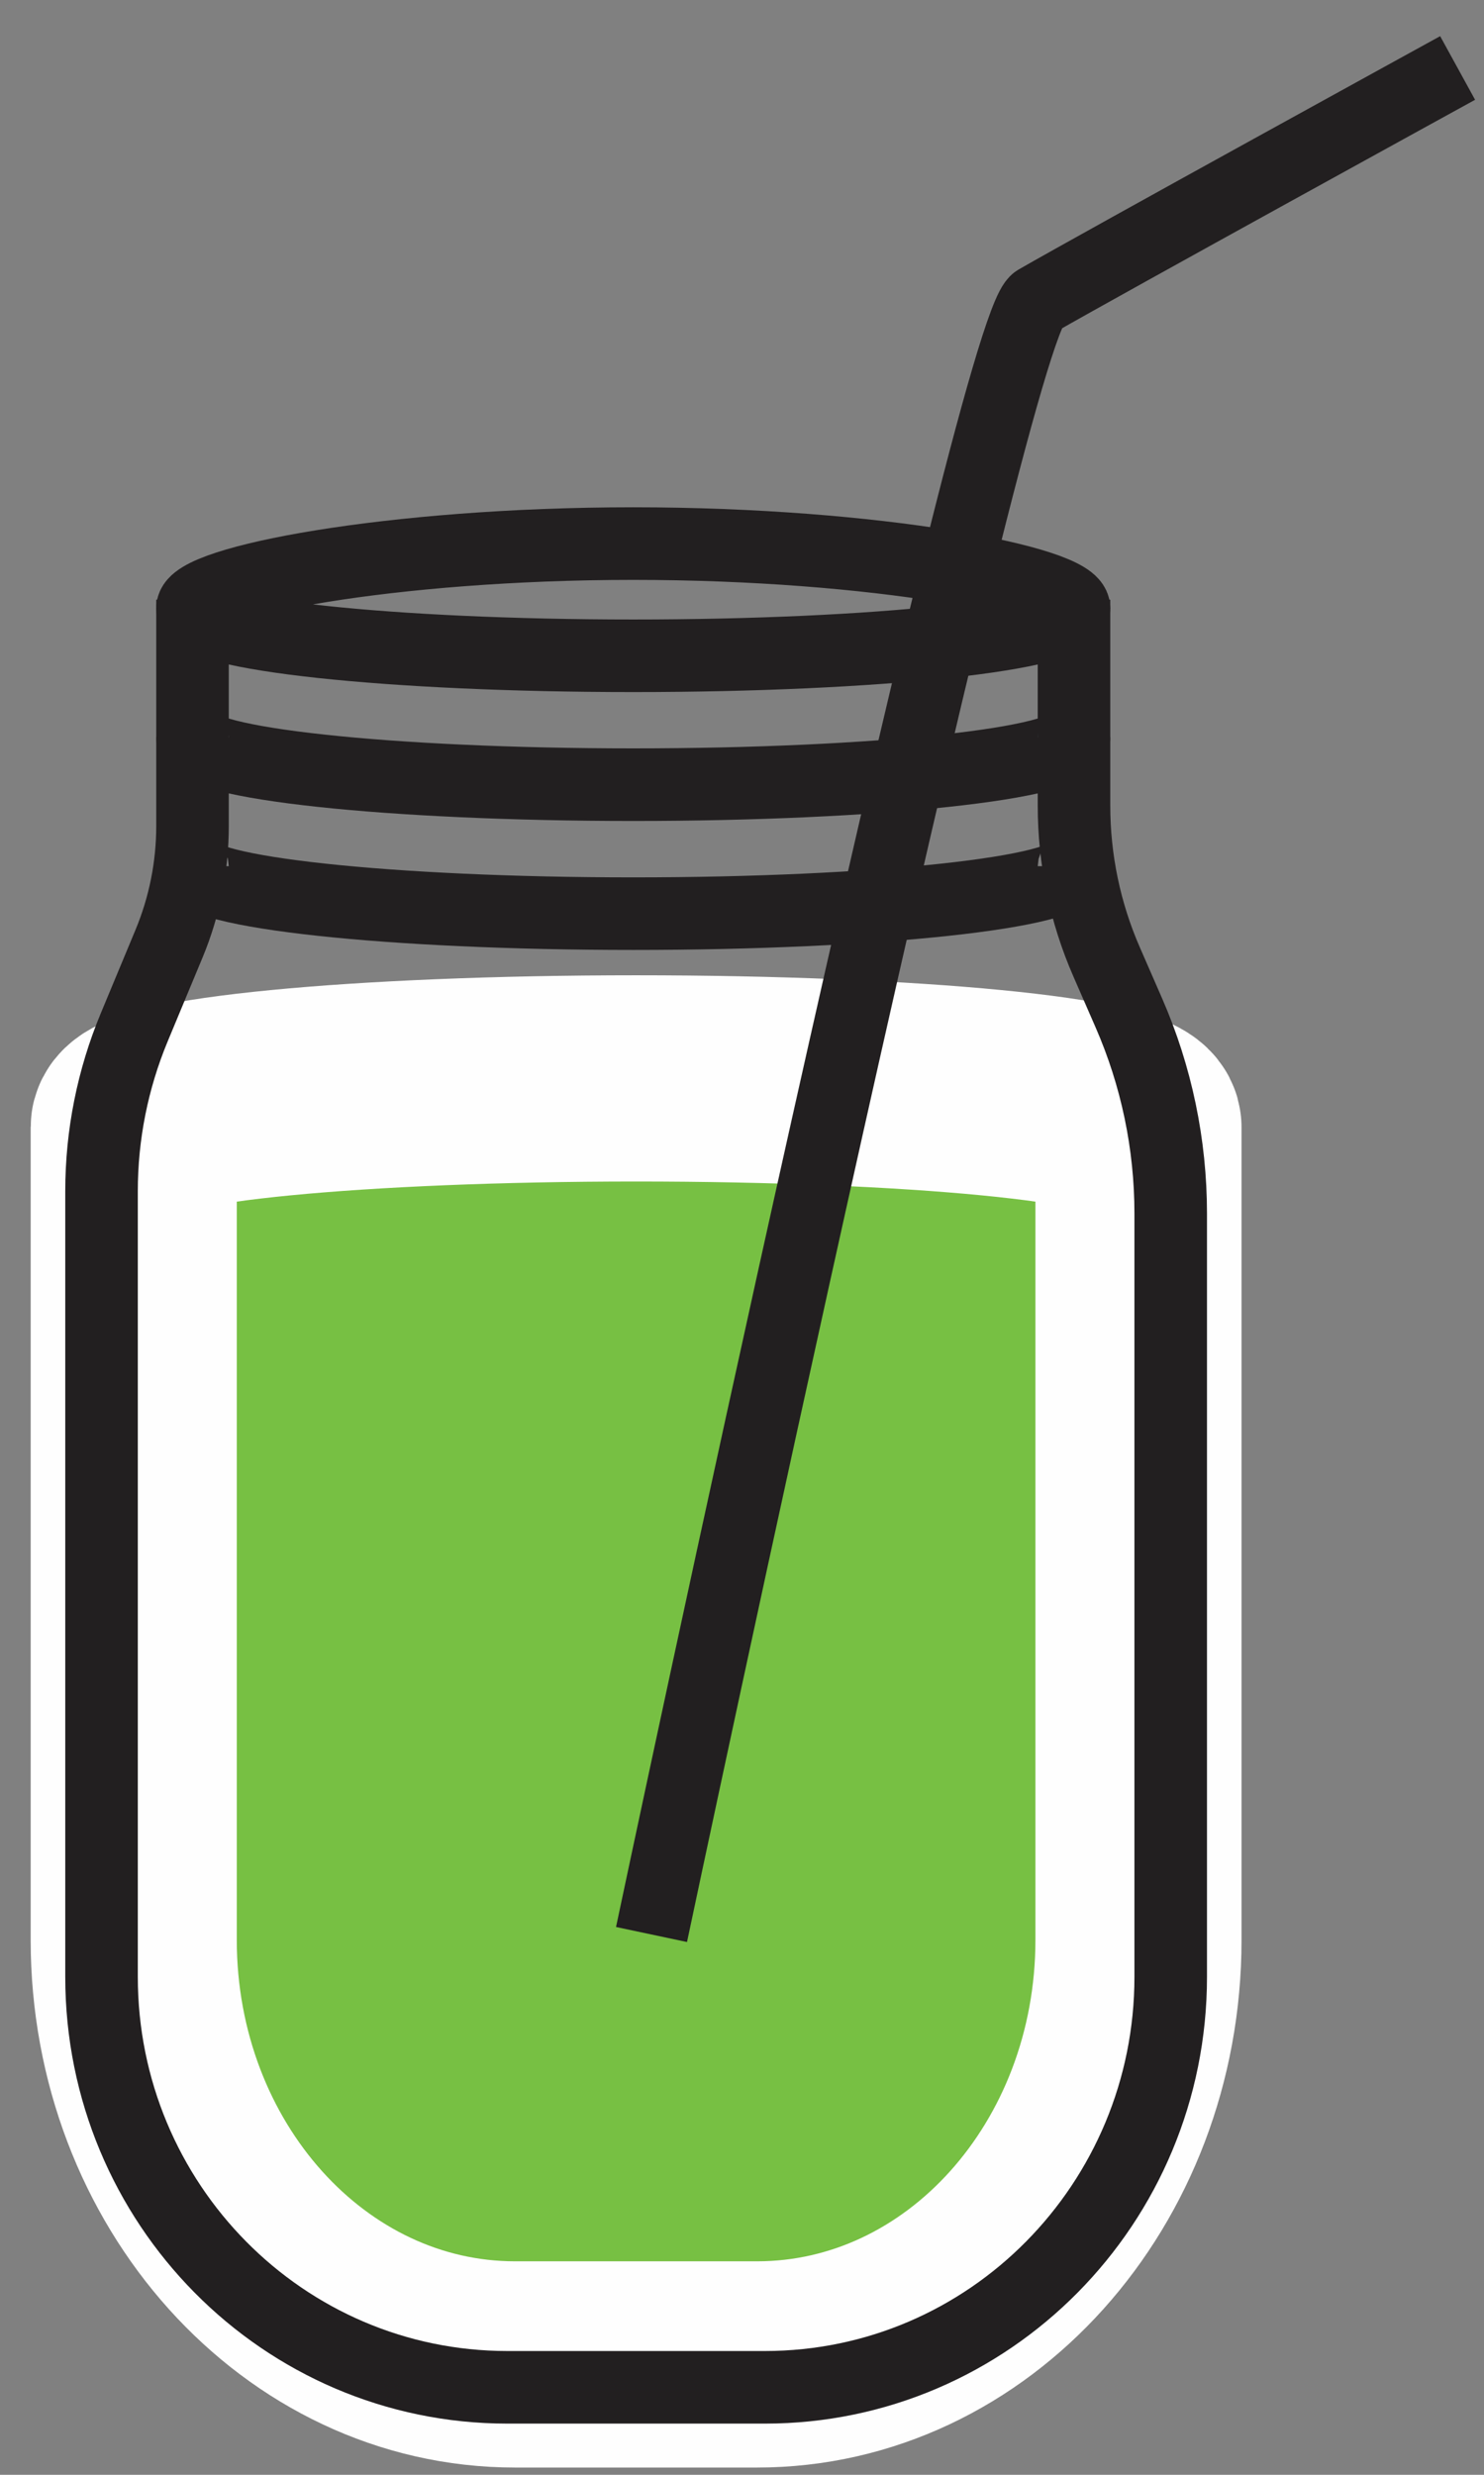 <?xml version="1.0" encoding="UTF-8" standalone="no"?>
<svg width="36px" height="60px" viewBox="0 0 36 60" version="1.1" xmlns="http://www.w3.org/2000/svg" xmlns:xlink="http://www.w3.org/1999/xlink">
    <rect x="0" y="0" width="36" height="60" fill="#808080" stroke="none"/>
    <!-- Generator: Sketch 40.1 (33804) - http://www.bohemiancoding.com/sketch -->
    <title>Page 1</title>
    <desc>Created with Sketch.</desc>
    <defs></defs>
    <g id="Recipes" stroke="none" stroke-width="1" fill="none" fill-rule="evenodd">
        <g id="Recipes-Page-v3.1" transform="translate(-416, -748)">
            <g id="Group-31" transform="translate(-3, 721)">
                <g id="Page-1" transform="translate(421, 28)">
                    <path d="M13.431,25.145 C6.701,25.145 1.244,25.675 1.244,26.33 L1.244,46.032 C1.244,51.717 5.386,56.324 10.495,56.324 L16.367,56.324 C21.477,56.324 25.618,51.717 25.618,46.032 L25.618,26.33 C25.618,25.675 20.162,25.145 13.431,25.145" id="Fill-1" fill="#77C043"></path>
                    <path d="M13.431,25.145 C6.701,25.145 1.244,25.675 1.244,26.33 L1.244,46.032 C1.244,51.717 5.386,56.324 10.495,56.324 L16.367,56.324 C21.477,56.324 25.618,51.717 25.618,46.032 L25.618,26.33 C25.618,25.675 20.162,25.145 13.431,25.145 L13.431,25.145 Z" id="Stroke-3" stroke="#FEFEFE" stroke-width="5"></path>
                    <path d="M2.67,13.539 L2.67,19.026 C2.67,20.007 2.476,20.977 2.1,21.88 L1.257,23.905 C0.733,25.163 0.463,26.514 0.463,27.879 L0.463,46.928 C0.463,52.424 4.87,56.879 10.308,56.879 L16.555,56.879 C21.991,56.879 26.4,52.424 26.4,46.928 L26.4,28.42 C26.4,26.745 26.054,25.089 25.385,23.558 L24.845,22.321 C24.323,21.128 24.054,19.838 24.054,18.533 L24.054,13.539" id="Stroke-5" stroke="#221F20" stroke-width="1.76"></path>
                    <path d="M24.054,13.749 C24.054,14.384 19.267,14.899 13.362,14.899 C7.457,14.899 2.67,14.384 2.67,13.749 C2.67,13.113 7.457,12.179 13.362,12.179 C19.267,12.179 24.054,13.113 24.054,13.749 L24.054,13.749 Z" id="Stroke-7" stroke="#221F20" stroke-width="1.76"></path>
                    <path d="M24.054,20 C24.054,20.635 19.267,21.151 13.362,21.151 C7.457,21.151 2.67,20.635 2.67,20" id="Stroke-9" stroke="#221F20" stroke-width="1.76"></path>
                    <path d="M24.054,16.874 C24.054,17.51 19.267,18.024 13.362,18.024 C7.457,18.024 2.67,17.51 2.67,16.874" id="Stroke-11" stroke="#221F20" stroke-width="1.76"></path>
                    <path d="M13.805,45.901 C13.805,45.901 22.048,6.932 23.151,6.296 C24.709,5.399 33.36,0.648 33.36,0.648" id="Stroke-13" stroke="#221F20" stroke-width="1.76"></path>
                </g>
            </g>
        </g>
    </g>
</svg>